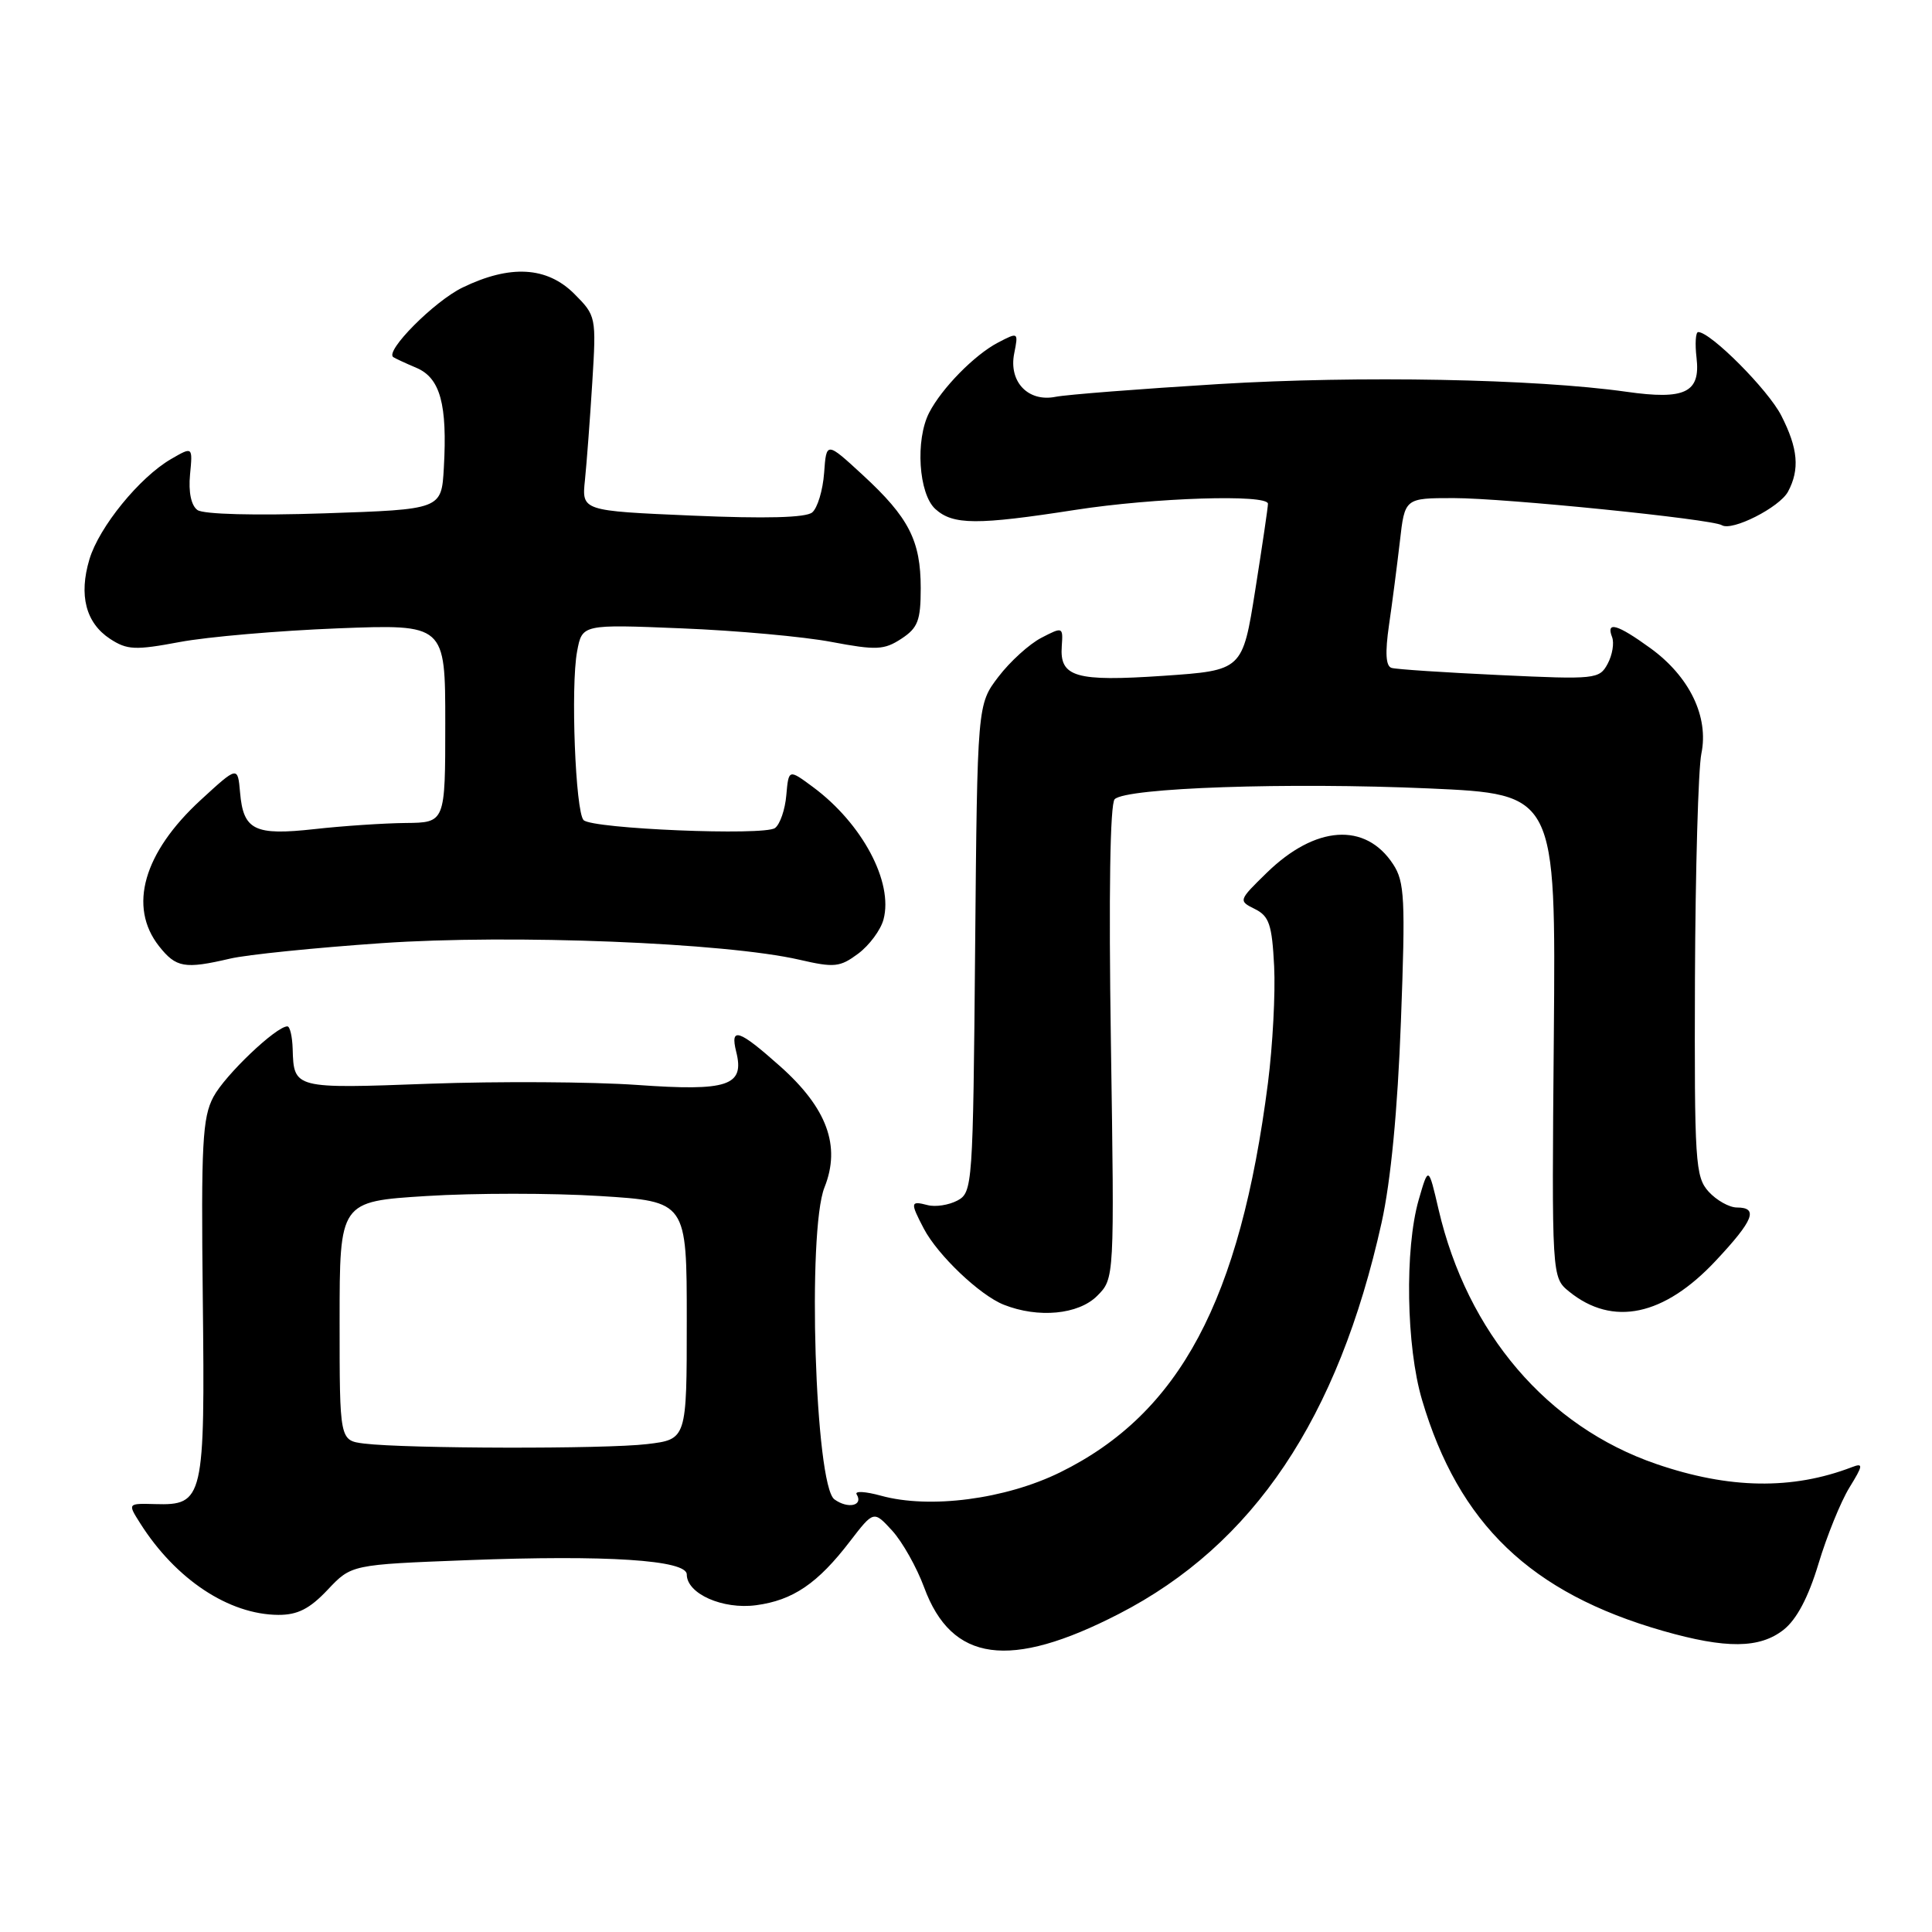 <?xml version="1.0" encoding="UTF-8" standalone="no"?>
<!DOCTYPE svg PUBLIC "-//W3C//DTD SVG 1.1//EN" "http://www.w3.org/Graphics/SVG/1.1/DTD/svg11.dtd" >
<svg xmlns="http://www.w3.org/2000/svg" xmlns:xlink="http://www.w3.org/1999/xlink" version="1.1" viewBox="0 0 256 256">
 <g >
 <path fill="currentColor"
d=" M 148.26 213.85 C 166.09 204.68 177.31 187.95 183.07 162.00 C 184.29 156.48 185.19 147.13 185.63 135.31 C 186.24 119.12 186.12 116.84 184.60 114.52 C 180.93 108.91 174.29 109.36 167.84 115.66 C 164.10 119.31 164.08 119.36 166.28 120.45 C 168.17 121.39 168.55 122.51 168.83 128.03 C 169.01 131.59 168.64 138.55 168.01 143.50 C 164.31 172.31 156.32 187.29 140.48 195.09 C 133.22 198.66 123.18 199.97 116.74 198.19 C 114.67 197.62 113.22 197.54 113.51 198.01 C 114.44 199.51 112.35 199.98 110.56 198.67 C 108.00 196.80 106.94 163.11 109.25 157.33 C 111.44 151.85 109.59 146.81 103.33 141.25 C 97.88 136.40 96.72 136.02 97.55 139.36 C 98.69 143.88 96.48 144.62 84.41 143.76 C 78.41 143.34 66.02 143.27 56.88 143.60 C 38.96 144.27 38.93 144.26 38.78 138.99 C 38.73 137.34 38.42 136.00 38.08 136.00 C 36.59 136.00 29.81 142.46 28.28 145.34 C 26.82 148.08 26.64 151.59 26.87 172.00 C 27.17 198.65 26.98 199.48 20.56 199.30 C 16.90 199.20 16.90 199.20 18.58 201.85 C 23.28 209.27 30.32 213.94 36.88 213.98 C 39.44 213.99 41.03 213.18 43.41 210.66 C 46.56 207.32 46.56 207.32 61.92 206.73 C 80.39 206.02 91.00 206.71 91.00 208.62 C 91.00 211.18 95.77 213.29 100.18 212.70 C 105.07 212.05 108.35 209.82 112.63 204.23 C 115.77 200.15 115.77 200.15 118.22 202.82 C 119.57 204.30 121.47 207.68 122.45 210.33 C 126.10 220.25 133.79 221.30 148.26 213.85 Z  M 236.34 215.95 C 238.07 214.58 239.62 211.65 240.96 207.20 C 242.07 203.51 243.91 198.98 245.05 197.12 C 246.88 194.15 246.92 193.82 245.40 194.40 C 237.49 197.44 229.10 197.30 219.45 193.98 C 205.02 189.02 194.43 176.63 190.62 160.27 C 189.28 154.50 189.28 154.50 187.98 159.00 C 186.12 165.50 186.33 178.40 188.42 185.47 C 193.28 201.93 202.83 211.08 220.35 216.10 C 228.71 218.49 233.16 218.45 236.34 215.95 Z  M 145.38 171.71 C 147.67 169.42 147.67 169.42 147.20 138.14 C 146.90 118.44 147.09 106.51 147.70 105.90 C 149.22 104.38 170.70 103.65 189.33 104.47 C 206.16 105.22 206.16 105.22 205.89 137.24 C 205.61 169.27 205.61 169.27 207.93 171.15 C 213.70 175.82 220.50 174.38 227.36 167.04 C 232.37 161.69 233.04 160.00 230.15 160.00 C 229.14 160.00 227.45 159.05 226.40 157.90 C 224.63 155.93 224.51 154.03 224.59 129.65 C 224.65 115.27 225.03 101.86 225.44 99.86 C 226.45 94.97 223.87 89.64 218.68 85.88 C 214.29 82.70 212.78 82.27 213.61 84.42 C 213.91 85.20 213.65 86.79 213.02 87.96 C 211.93 89.99 211.42 90.05 198.70 89.45 C 191.44 89.11 185.00 88.69 184.39 88.50 C 183.62 88.27 183.52 86.50 184.05 82.83 C 184.48 79.90 185.12 74.91 185.49 71.75 C 186.14 66.00 186.14 66.00 192.62 66.00 C 199.38 66.00 226.83 68.78 228.15 69.59 C 229.50 70.43 235.80 67.23 236.92 65.15 C 238.50 62.20 238.25 59.41 236.03 55.07 C 234.30 51.66 226.67 44.00 225.02 44.00 C 224.68 44.00 224.58 45.54 224.80 47.41 C 225.34 52.02 223.28 53.02 215.50 51.91 C 203.38 50.20 180.13 49.76 161.50 50.89 C 151.05 51.53 141.32 52.29 139.87 52.58 C 136.23 53.31 133.63 50.58 134.39 46.82 C 134.95 44.00 134.93 43.99 132.23 45.40 C 129.13 47.02 124.79 51.44 123.12 54.68 C 121.26 58.30 121.72 65.44 123.94 67.45 C 126.28 69.57 129.45 69.59 142.50 67.56 C 152.96 65.94 167.99 65.46 168.01 66.75 C 168.02 67.16 167.26 72.30 166.33 78.17 C 164.64 88.83 164.64 88.83 154.14 89.55 C 142.51 90.34 140.39 89.72 140.69 85.62 C 140.87 83.06 140.82 83.04 137.99 84.51 C 136.40 85.33 133.84 87.65 132.30 89.67 C 129.50 93.34 129.50 93.34 129.21 125.66 C 128.93 157.13 128.87 158.00 126.86 159.08 C 125.72 159.68 123.94 159.96 122.90 159.68 C 120.63 159.09 120.59 159.32 122.41 162.80 C 124.26 166.32 129.83 171.62 133.00 172.88 C 137.58 174.70 142.90 174.19 145.38 171.71 Z  M 30.50 127.02 C 32.70 126.50 41.75 125.58 50.60 124.97 C 67.87 123.78 96.11 124.91 105.93 127.17 C 110.56 128.24 111.30 128.16 113.72 126.36 C 115.19 125.26 116.70 123.23 117.07 121.83 C 118.39 116.89 114.25 109.12 107.73 104.29 C 104.50 101.90 104.50 101.90 104.19 105.37 C 104.03 107.28 103.35 109.24 102.69 109.72 C 101.24 110.77 78.50 109.83 77.33 108.67 C 76.25 107.58 75.60 90.93 76.47 86.31 C 77.14 82.72 77.14 82.72 90.32 83.26 C 97.57 83.55 106.51 84.36 110.18 85.06 C 116.12 86.18 117.15 86.13 119.43 84.64 C 121.63 83.20 122.00 82.22 122.00 77.93 C 122.00 71.64 120.43 68.57 114.33 62.95 C 109.50 58.50 109.50 58.50 109.20 62.67 C 109.03 64.97 108.32 67.32 107.62 67.90 C 106.78 68.60 101.43 68.74 91.71 68.32 C 77.08 67.69 77.08 67.69 77.51 63.60 C 77.74 61.34 78.18 55.53 78.48 50.68 C 79.02 41.96 78.99 41.84 76.09 38.93 C 72.47 35.32 67.60 35.04 61.29 38.10 C 57.55 39.91 50.97 46.53 52.11 47.32 C 52.32 47.47 53.71 48.12 55.20 48.75 C 58.34 50.10 59.29 53.59 58.81 62.00 C 58.50 67.50 58.50 67.50 43.00 68.02 C 33.74 68.33 26.96 68.15 26.16 67.58 C 25.33 66.98 24.96 65.21 25.18 62.89 C 25.54 59.16 25.54 59.16 22.66 60.83 C 18.49 63.25 13.13 69.83 11.85 74.11 C 10.42 78.88 11.37 82.54 14.58 84.65 C 16.85 86.13 17.90 86.18 23.82 85.07 C 27.49 84.38 36.91 83.57 44.75 83.26 C 59.00 82.71 59.00 82.71 59.00 95.85 C 59.00 109.00 59.00 109.00 53.75 109.05 C 50.86 109.08 45.43 109.44 41.68 109.86 C 33.72 110.74 32.24 110.02 31.81 105.00 C 31.50 101.50 31.50 101.50 26.60 106.00 C 19.01 112.98 16.96 120.14 21.07 125.37 C 23.33 128.23 24.46 128.43 30.50 127.02 Z  M 48.25 191.28 C 45.00 190.87 45.00 190.87 45.00 175.04 C 45.00 159.20 45.00 159.20 56.50 158.48 C 62.82 158.08 73.17 158.08 79.50 158.48 C 91.00 159.20 91.00 159.20 91.00 174.96 C 91.00 190.72 91.00 190.72 85.75 191.35 C 80.22 192.02 53.79 191.96 48.25 191.28 Z "/>
</g>
</svg>